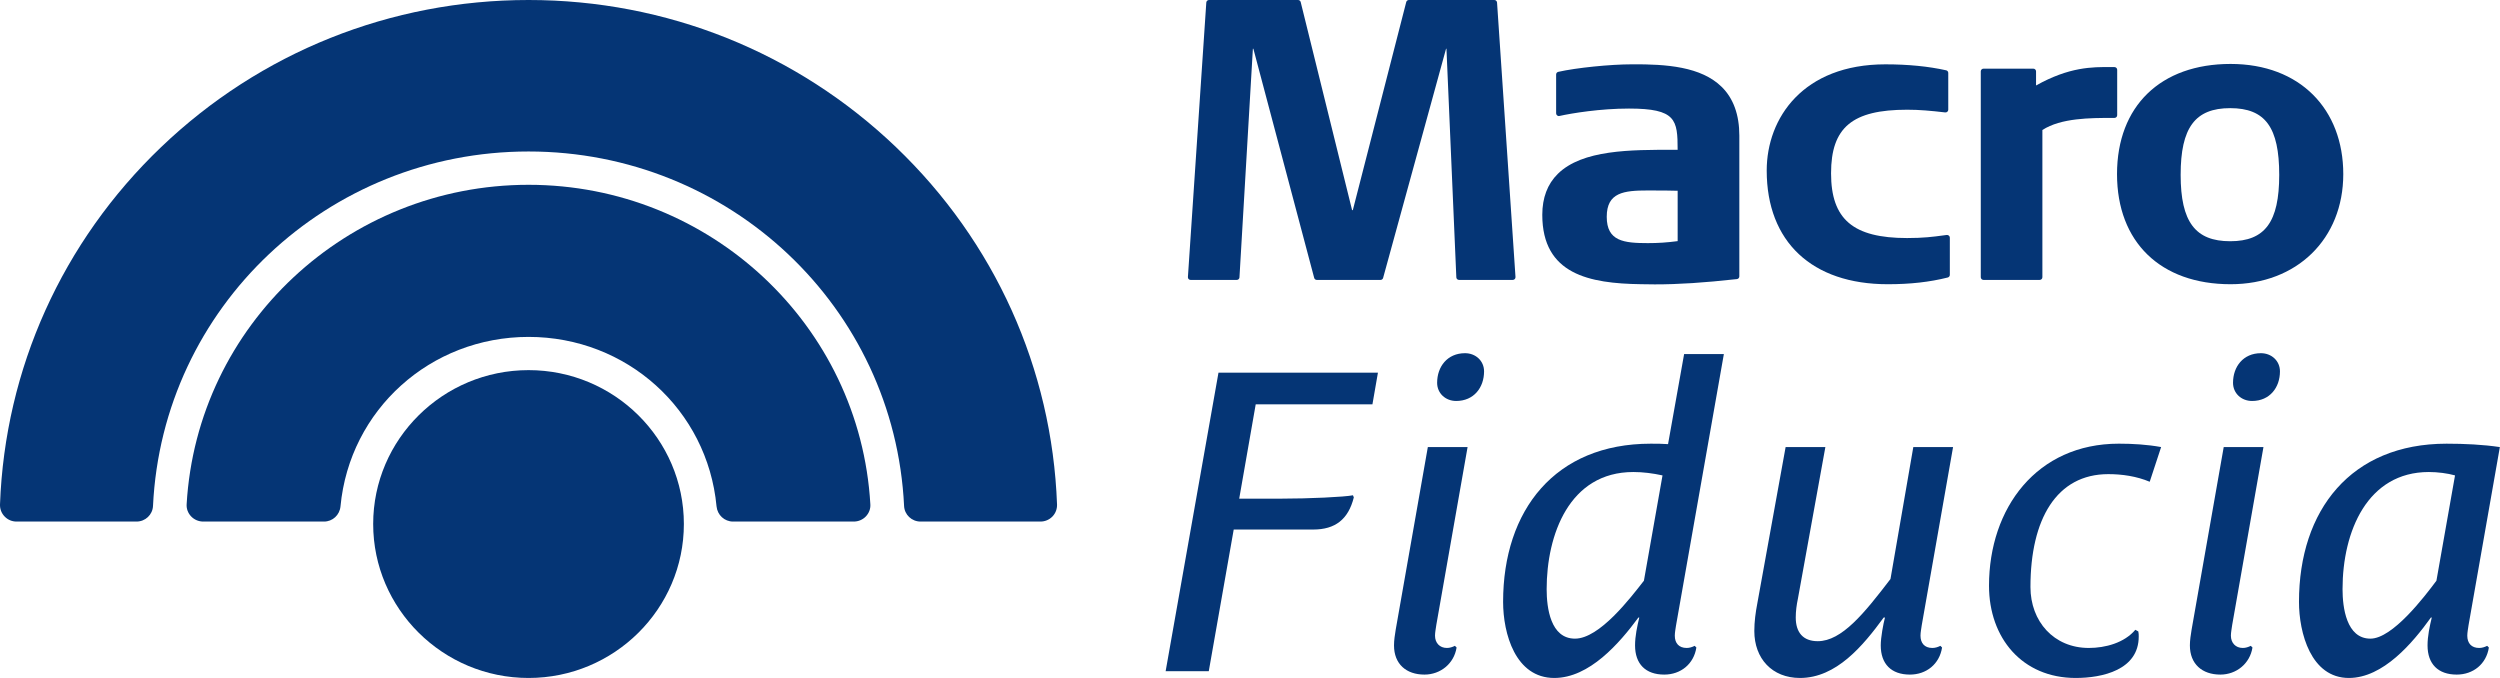 <svg width="177" height="48" viewBox="0 0 177 48" fill="none" xmlns="http://www.w3.org/2000/svg">
<g clip-path="url(#clip0_4920_1081)">
<path d="M37.422 13.084C24.58 13.084 13.946 23.021 13.214 35.706C13.194 36.024 13.31 36.328 13.531 36.56C13.752 36.794 14.064 36.927 14.389 36.927H22.941C23.548 36.927 24.05 36.464 24.107 35.85C24.753 29.01 30.477 23.853 37.422 23.853C44.367 23.853 50.086 29.01 50.731 35.85C50.791 36.464 51.293 36.927 51.902 36.927H60.447C60.77 36.927 61.084 36.794 61.305 36.56C61.526 36.327 61.642 36.023 61.621 35.706C60.89 23.021 50.261 13.084 37.422 13.084Z" fill="#053575"/>
<path d="M37.422 26.205C31.359 26.205 26.421 31.094 26.421 37.099C26.421 43.104 31.359 48 37.422 48C43.485 48 48.418 43.111 48.418 37.099C48.418 31.087 43.485 26.205 37.422 26.205Z" fill="#053575"/>
<path d="M37.422 0C27.662 0 18.425 3.7 11.408 10.415C4.409 17.113 0.357 26.099 4.76418e-06 35.712C-0.011 36.035 0.105 36.341 0.33 36.571C0.553 36.803 0.853 36.927 1.174 36.927H9.665C10.29 36.927 10.803 36.443 10.833 35.823C11.507 21.749 23.188 10.725 37.422 10.725C51.656 10.725 63.331 21.749 64.009 35.823C64.037 36.441 64.55 36.927 65.175 36.927H73.665C73.985 36.927 74.286 36.8 74.511 36.571C74.734 36.341 74.85 36.035 74.838 35.712C74.483 26.099 70.431 17.113 63.435 10.415C56.416 3.7 47.178 0 37.422 0Z" fill="#053575"/>
<path d="M105.799 0H99.749C99.66 0 99.585 0.059 99.562 0.144L95.78 14.877H95.728L92.089 0.145C92.068 0.059 91.989 0 91.901 0H85.597C85.497 0 85.412 0.078 85.406 0.179L84.104 19.616C84.099 19.668 84.118 19.72 84.154 19.759C84.192 19.798 84.242 19.819 84.295 19.819H87.561C87.664 19.819 87.748 19.741 87.754 19.64L88.704 3.451H88.738L93.045 19.677C93.067 19.761 93.144 19.819 93.232 19.819H97.74C97.826 19.819 97.902 19.761 97.924 19.679L102.381 3.45H102.409L103.108 19.636C103.111 19.738 103.197 19.818 103.3 19.818H107.104C107.157 19.818 107.209 19.797 107.244 19.758C107.281 19.72 107.299 19.667 107.297 19.614L105.991 0.179C105.983 0.078 105.901 0 105.799 0Z" fill="#053575"/>
<path d="M115.553 4.554C113.993 4.554 111.598 4.799 110.324 5.087C110.236 5.107 110.174 5.184 110.174 5.274V8.024C110.174 8.083 110.201 8.137 110.246 8.174C110.292 8.21 110.352 8.226 110.409 8.211C111.282 8.015 113.301 7.686 115.328 7.686C118.678 7.686 118.774 8.485 118.777 10.606H118.484C115.456 10.604 112.029 10.593 110.289 12.313C109.562 13.031 109.194 14.005 109.194 15.209C109.194 19.436 112.545 20.068 116.166 20.121C116.496 20.13 116.825 20.134 117.157 20.134C118.85 20.134 120.614 20.019 122.971 19.76C123.07 19.748 123.145 19.668 123.145 19.57V9.602C123.145 8.125 122.724 6.964 121.896 6.151C120.433 4.714 117.981 4.538 115.554 4.553M118.778 13.506V17.072C118.022 17.171 117.398 17.213 116.672 17.213C114.964 17.213 113.757 17.08 113.757 15.35C113.757 13.62 114.965 13.485 116.672 13.485C117.678 13.485 118.385 13.493 118.778 13.506Z" fill="#053575"/>
<path d="M137.829 16.635L137.573 16.669C136.86 16.764 136.188 16.854 135.025 16.854C131.199 16.854 129.639 15.526 129.639 12.27C129.639 9.014 131.15 7.768 135.025 7.768C135.896 7.768 136.672 7.838 137.722 7.96C137.776 7.964 137.83 7.948 137.872 7.912C137.913 7.876 137.937 7.824 137.937 7.77V5.162C137.937 5.073 137.874 4.996 137.786 4.977C136.531 4.697 135.084 4.555 133.484 4.555C127.682 4.555 125.083 8.333 125.083 12.076C125.083 17.116 128.287 20.123 133.653 20.123C135.256 20.123 136.605 19.971 137.901 19.647C137.987 19.624 138.048 19.548 138.048 19.461V16.827C138.048 16.77 138.024 16.719 137.982 16.684C137.941 16.648 137.884 16.63 137.83 16.637" fill="#053575"/>
<path d="M149.897 4.94C149.897 4.835 149.809 4.75 149.704 4.75H149.442C148.13 4.738 146.509 4.733 144.152 6.052V5.051C144.152 4.947 144.065 4.861 143.959 4.861H140.431C140.326 4.861 140.239 4.947 140.239 5.051V19.626C140.239 19.732 140.326 19.818 140.431 19.818H144.409C144.518 19.818 144.601 19.733 144.601 19.626V9.205C145.921 8.341 148.06 8.353 149.481 8.349H149.704C149.809 8.349 149.897 8.264 149.897 8.157V4.939V4.94Z" fill="#053575"/>
<path d="M157.924 4.527C152.965 4.527 149.885 7.515 149.885 12.326C149.885 17.137 152.965 20.123 157.924 20.123C162.624 20.123 165.904 16.916 165.904 12.326C165.904 7.735 162.846 4.527 157.924 4.527ZM161.369 12.38C161.369 15.717 160.363 17.079 157.898 17.079C155.432 17.079 154.39 15.717 154.39 12.38C154.39 9.044 155.407 7.657 157.898 7.657C160.389 7.657 161.369 9.025 161.369 12.38Z" fill="#053575"/>
<path d="M97.167 28.628H88.904L87.736 35.305H90.67C92.706 35.305 95.192 35.186 95.79 35.066L95.85 35.216C95.461 36.772 94.533 37.491 92.976 37.491H87.347L85.581 47.522H82.527L86.269 26.383H97.558L97.168 28.628H97.167Z" fill="#053575"/>
<path d="M101.689 44.258C101.659 44.497 101.599 44.767 101.599 45.006C101.599 45.515 101.929 45.875 102.438 45.875C102.647 45.875 102.827 45.814 103.007 45.725L103.127 45.844C102.947 46.983 101.988 47.761 100.851 47.761C99.563 47.761 98.696 47.013 98.696 45.695C98.696 45.336 98.756 44.947 98.815 44.587L101.091 31.652H103.905L101.689 44.257V44.258ZM103.096 28.389C102.348 28.389 101.749 27.85 101.749 27.102C101.749 25.964 102.468 25.006 103.725 25.006C104.473 25.006 105.072 25.545 105.072 26.294C105.072 27.432 104.353 28.389 103.096 28.389Z" fill="#053575"/>
<path d="M118.666 44.258C118.635 44.497 118.576 44.767 118.576 45.006C118.576 45.545 118.876 45.875 119.415 45.875C119.625 45.875 119.804 45.814 119.984 45.725L120.103 45.844C119.923 47.012 118.995 47.761 117.828 47.761C116.511 47.761 115.762 47.013 115.762 45.695C115.762 45.036 115.912 44.347 116.062 43.719H116.001C114.654 45.546 112.528 48 110.043 48C107.288 48 106.42 44.856 106.42 42.611C106.42 36.114 110.103 31.413 116.87 31.413C117.289 31.413 117.678 31.413 118.098 31.444L119.236 25.066H122.05L118.667 44.258H118.666ZM115.641 33.419C111.091 33.419 109.503 37.88 109.503 41.713C109.503 43.03 109.772 45.216 111.509 45.216C113.245 45.216 115.431 42.342 116.389 41.114L117.706 33.659C117.018 33.509 116.329 33.419 115.64 33.419H115.641Z" fill="#053575"/>
<path d="M136.061 44.258C136.03 44.497 135.971 44.767 135.971 45.006C135.971 45.515 136.241 45.875 136.81 45.875C137.02 45.875 137.199 45.814 137.379 45.725L137.498 45.844C137.318 47.012 136.39 47.761 135.223 47.761C133.906 47.761 133.157 47.013 133.157 45.695C133.157 45.126 133.337 44.167 133.457 43.719H133.367C131.9 45.725 130.014 48 127.439 48C125.463 48 124.206 46.623 124.206 44.677C124.206 44.019 124.295 43.36 124.416 42.731L126.422 31.653H129.236L127.289 42.402C127.2 42.821 127.139 43.271 127.139 43.719C127.139 44.767 127.648 45.396 128.696 45.396C130.402 45.396 131.99 43.42 133.846 40.994L135.462 31.653H138.277L136.061 44.258Z" fill="#053575"/>
<path d="M152.199 34.108C151.271 33.719 150.252 33.569 149.265 33.569C145.612 33.569 143.756 36.743 143.756 41.563C143.756 43.988 145.403 45.875 147.889 45.875C149.056 45.875 150.403 45.516 151.183 44.588L151.392 44.707C151.422 44.827 151.422 44.947 151.422 45.066C151.422 47.432 148.847 48 146.961 48C143.158 48 140.822 45.156 140.822 41.473C140.822 35.964 144.206 31.412 150.014 31.412C151.003 31.412 152.02 31.473 153.008 31.652L152.2 34.107L152.199 34.108Z" fill="#053575"/>
<path d="M158.037 44.258C158.007 44.497 157.948 44.767 157.948 45.006C157.948 45.515 158.278 45.875 158.787 45.875C158.996 45.875 159.176 45.814 159.356 45.725L159.475 45.844C159.295 46.983 158.337 47.761 157.2 47.761C155.912 47.761 155.044 47.013 155.044 45.695C155.044 45.336 155.105 44.947 155.164 44.587L157.439 31.652H160.253L158.037 44.257V44.258ZM159.445 28.389C158.697 28.389 158.098 27.85 158.098 27.102C158.098 25.964 158.817 25.006 160.073 25.006C160.821 25.006 161.421 25.545 161.421 26.294C161.421 27.432 160.702 28.389 159.445 28.389Z" fill="#053575"/>
<path d="M174.774 44.258C174.744 44.497 174.684 44.767 174.684 45.006C174.684 45.545 174.984 45.875 175.523 45.875C175.732 45.875 175.912 45.814 176.092 45.725L176.212 45.844C176.032 47.012 175.104 47.761 173.936 47.761C172.619 47.761 171.87 47.013 171.87 45.695C171.87 45.036 172.02 44.347 172.17 43.719H172.109C170.823 45.516 168.726 48 166.301 48C163.607 48 162.768 44.797 162.768 42.611C162.768 36.114 166.451 31.413 173.217 31.413C174.475 31.413 175.792 31.474 176.99 31.653L174.774 44.258ZM171.96 33.419C167.618 33.419 165.852 37.611 165.852 41.713C165.852 43.001 166.121 45.216 167.827 45.216C169.384 45.216 171.63 42.282 172.499 41.114L173.816 33.658C173.277 33.509 172.588 33.419 171.96 33.419Z" fill="#053575"/>
</g>
<defs>
<clipPath id="clip0_4920_1081">
<rect width="176.99" height="48" fill="white"/>
</clipPath>
</defs>
</svg>
